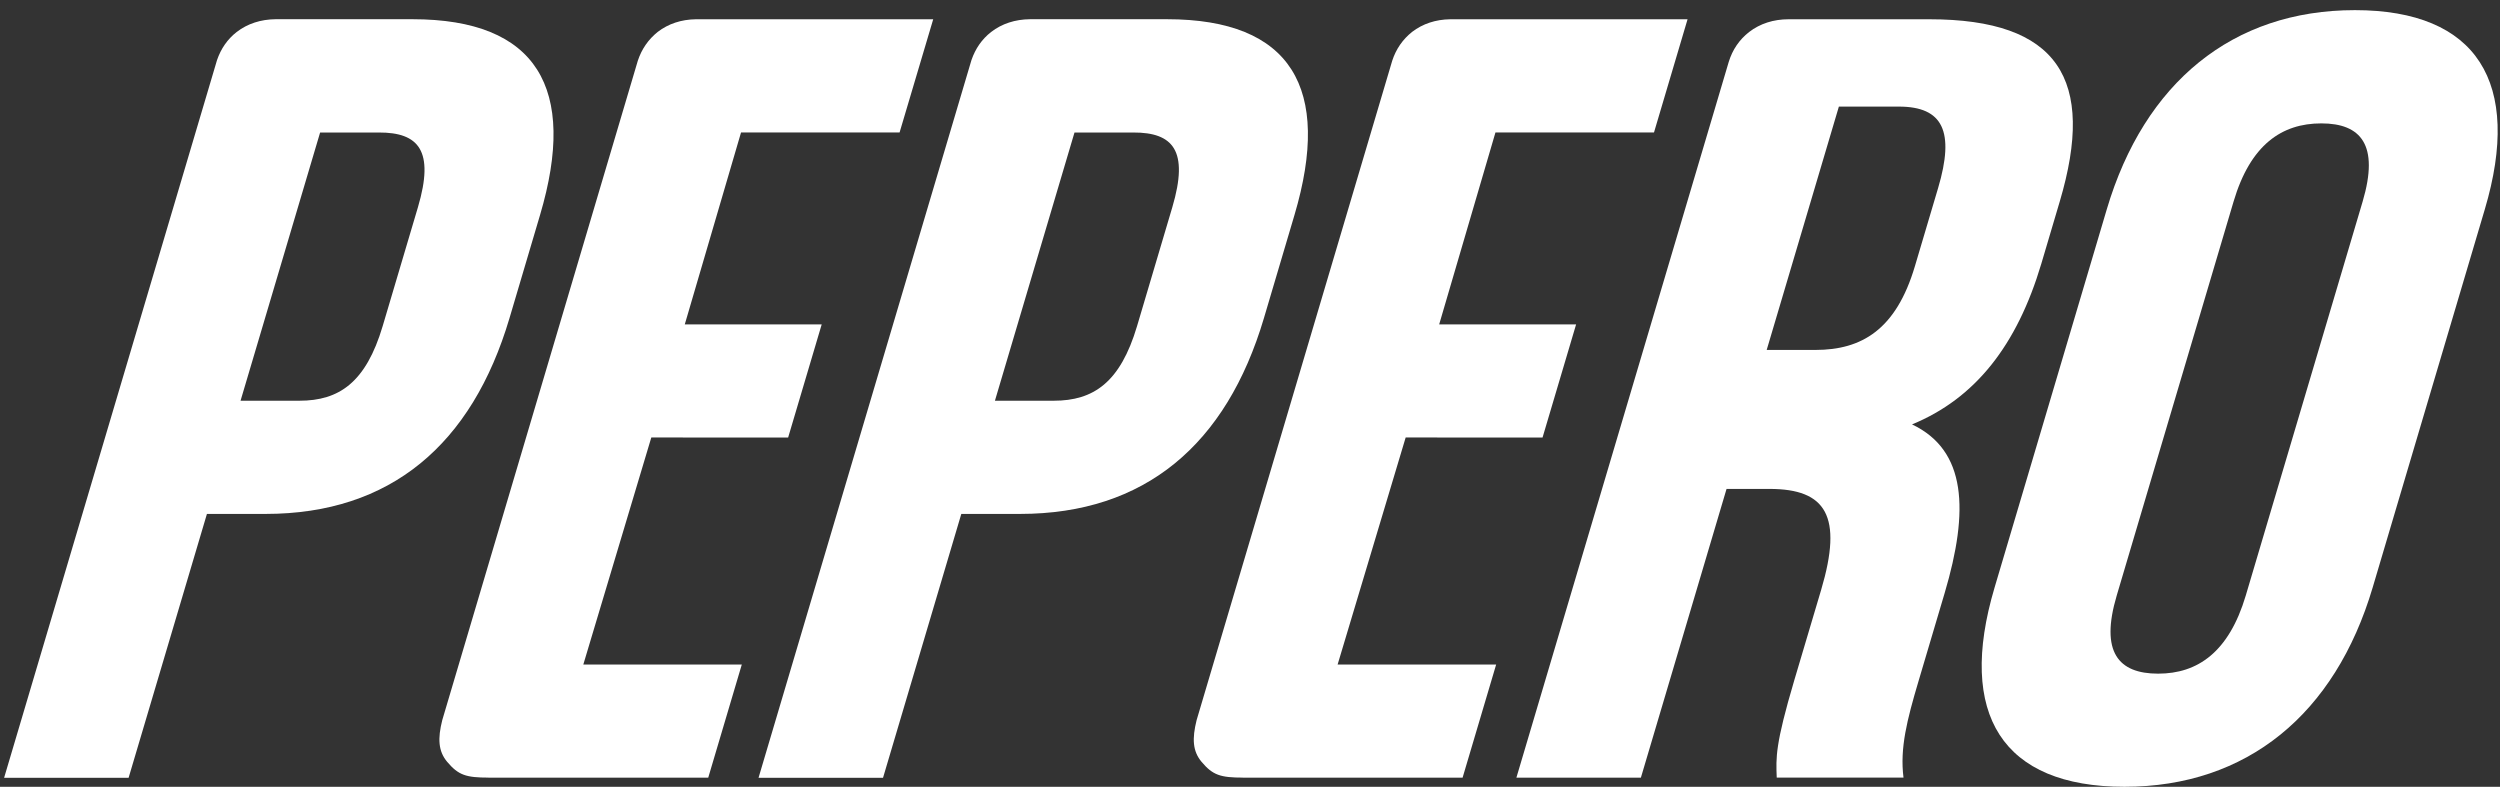<svg width="197" height="62" viewBox="0 0 197 62" fill="none" xmlns="http://www.w3.org/2000/svg">
<rect x="0" y="0" width="197" height="62" fill="#333333" stroke="none"/>
<path d="M99.599 25.063L102.004 16.944C104.966 6.954 101.765 1.514 91.955 1.514H81.165C79.996 1.527 78.957 1.861 78.1 2.52C77.369 3.093 76.859 3.838 76.551 4.733L59.773 61.289H69.583L75.751 40.497H80.39C90.204 40.492 96.637 35.052 99.599 25.063ZM92.379 16.327L89.601 25.692C88.278 30.148 86.16 31.577 83.04 31.577H78.4L84.67 10.442H89.31C92.434 10.434 93.701 11.859 92.379 16.327Z" fill="white"/>
<path d="M121.552 34.478L124.197 25.563H113.407L117.842 10.438H130.335L132.98 1.518H114.272C113.133 1.535 112.115 1.869 111.276 2.511C110.531 3.106 110.009 3.864 109.709 4.779L94.293 56.747C93.929 58.207 93.98 59.191 94.678 60.026C95.568 61.087 96.172 61.276 97.965 61.276L97.879 61.28H115.252L117.897 52.365H105.404L110.767 34.474L121.552 34.478Z" fill="white"/>
<path d="M40.15 25.063L42.555 16.944C45.521 6.954 42.32 1.514 32.506 1.514H21.72C20.547 1.527 19.512 1.861 18.651 2.52C17.919 3.093 17.41 3.838 17.102 4.733L0.324 61.289H10.134L16.306 40.497H20.941C30.755 40.492 37.188 35.052 40.15 25.063ZM32.934 16.327L30.156 25.692C28.833 30.148 26.715 31.577 23.595 31.577H18.955L25.225 10.442H29.865C32.981 10.434 34.256 11.859 32.934 16.327Z" fill="white"/>
<path d="M62.105 34.478L64.75 25.563H53.96L58.394 10.438H70.887L73.537 1.518H54.829C53.686 1.535 52.672 1.869 51.833 2.511C51.088 3.106 50.566 3.864 50.262 4.779L34.85 56.747C34.482 58.207 34.537 59.191 35.231 60.026C36.125 61.087 36.724 61.276 38.518 61.276L38.432 61.28H55.809L58.454 52.365H45.965L51.323 34.474L62.105 34.478Z" fill="white"/>
<path d="M160.854 20.787L162.309 15.877C165.169 6.243 162.198 1.518 152.033 1.518H140.944C139.754 1.518 138.697 1.856 137.828 2.524C137.057 3.127 136.522 3.915 136.227 4.869L119.492 61.28H129.302L136.052 38.527H139.441C143.901 38.527 145.228 40.672 143.512 46.462L141.389 53.606C139.882 58.695 139.946 59.675 140.006 61.276H149.996C149.701 58.956 150.274 56.726 151.173 53.696L153.24 46.728C155.17 40.218 154.969 35.489 150.668 33.443C155.654 31.397 158.945 27.198 160.854 20.787ZM152.722 14.82L150.895 20.975C149.414 25.97 146.709 27.575 143.054 27.575H139.215L144.903 8.4H149.632C153.112 8.4 154.045 10.365 152.722 14.82Z" fill="white"/>
<path d="M185.565 0.799C175.934 0.799 168.975 6.504 166.013 16.498L157.171 46.304C154.205 56.294 157.779 61.999 167.409 61.999C177.043 61.999 183.998 56.294 186.964 46.304L195.802 16.498C198.768 6.509 195.199 0.799 185.565 0.799ZM186.177 15.878L176.966 46.929C175.639 51.385 173.178 53.084 170.058 53.084C166.934 53.084 165.474 51.389 166.797 46.929L176.007 15.878C177.33 11.414 179.795 9.723 182.919 9.723C186.04 9.723 187.499 11.414 186.177 15.878Z" fill="white"/>
</svg>
